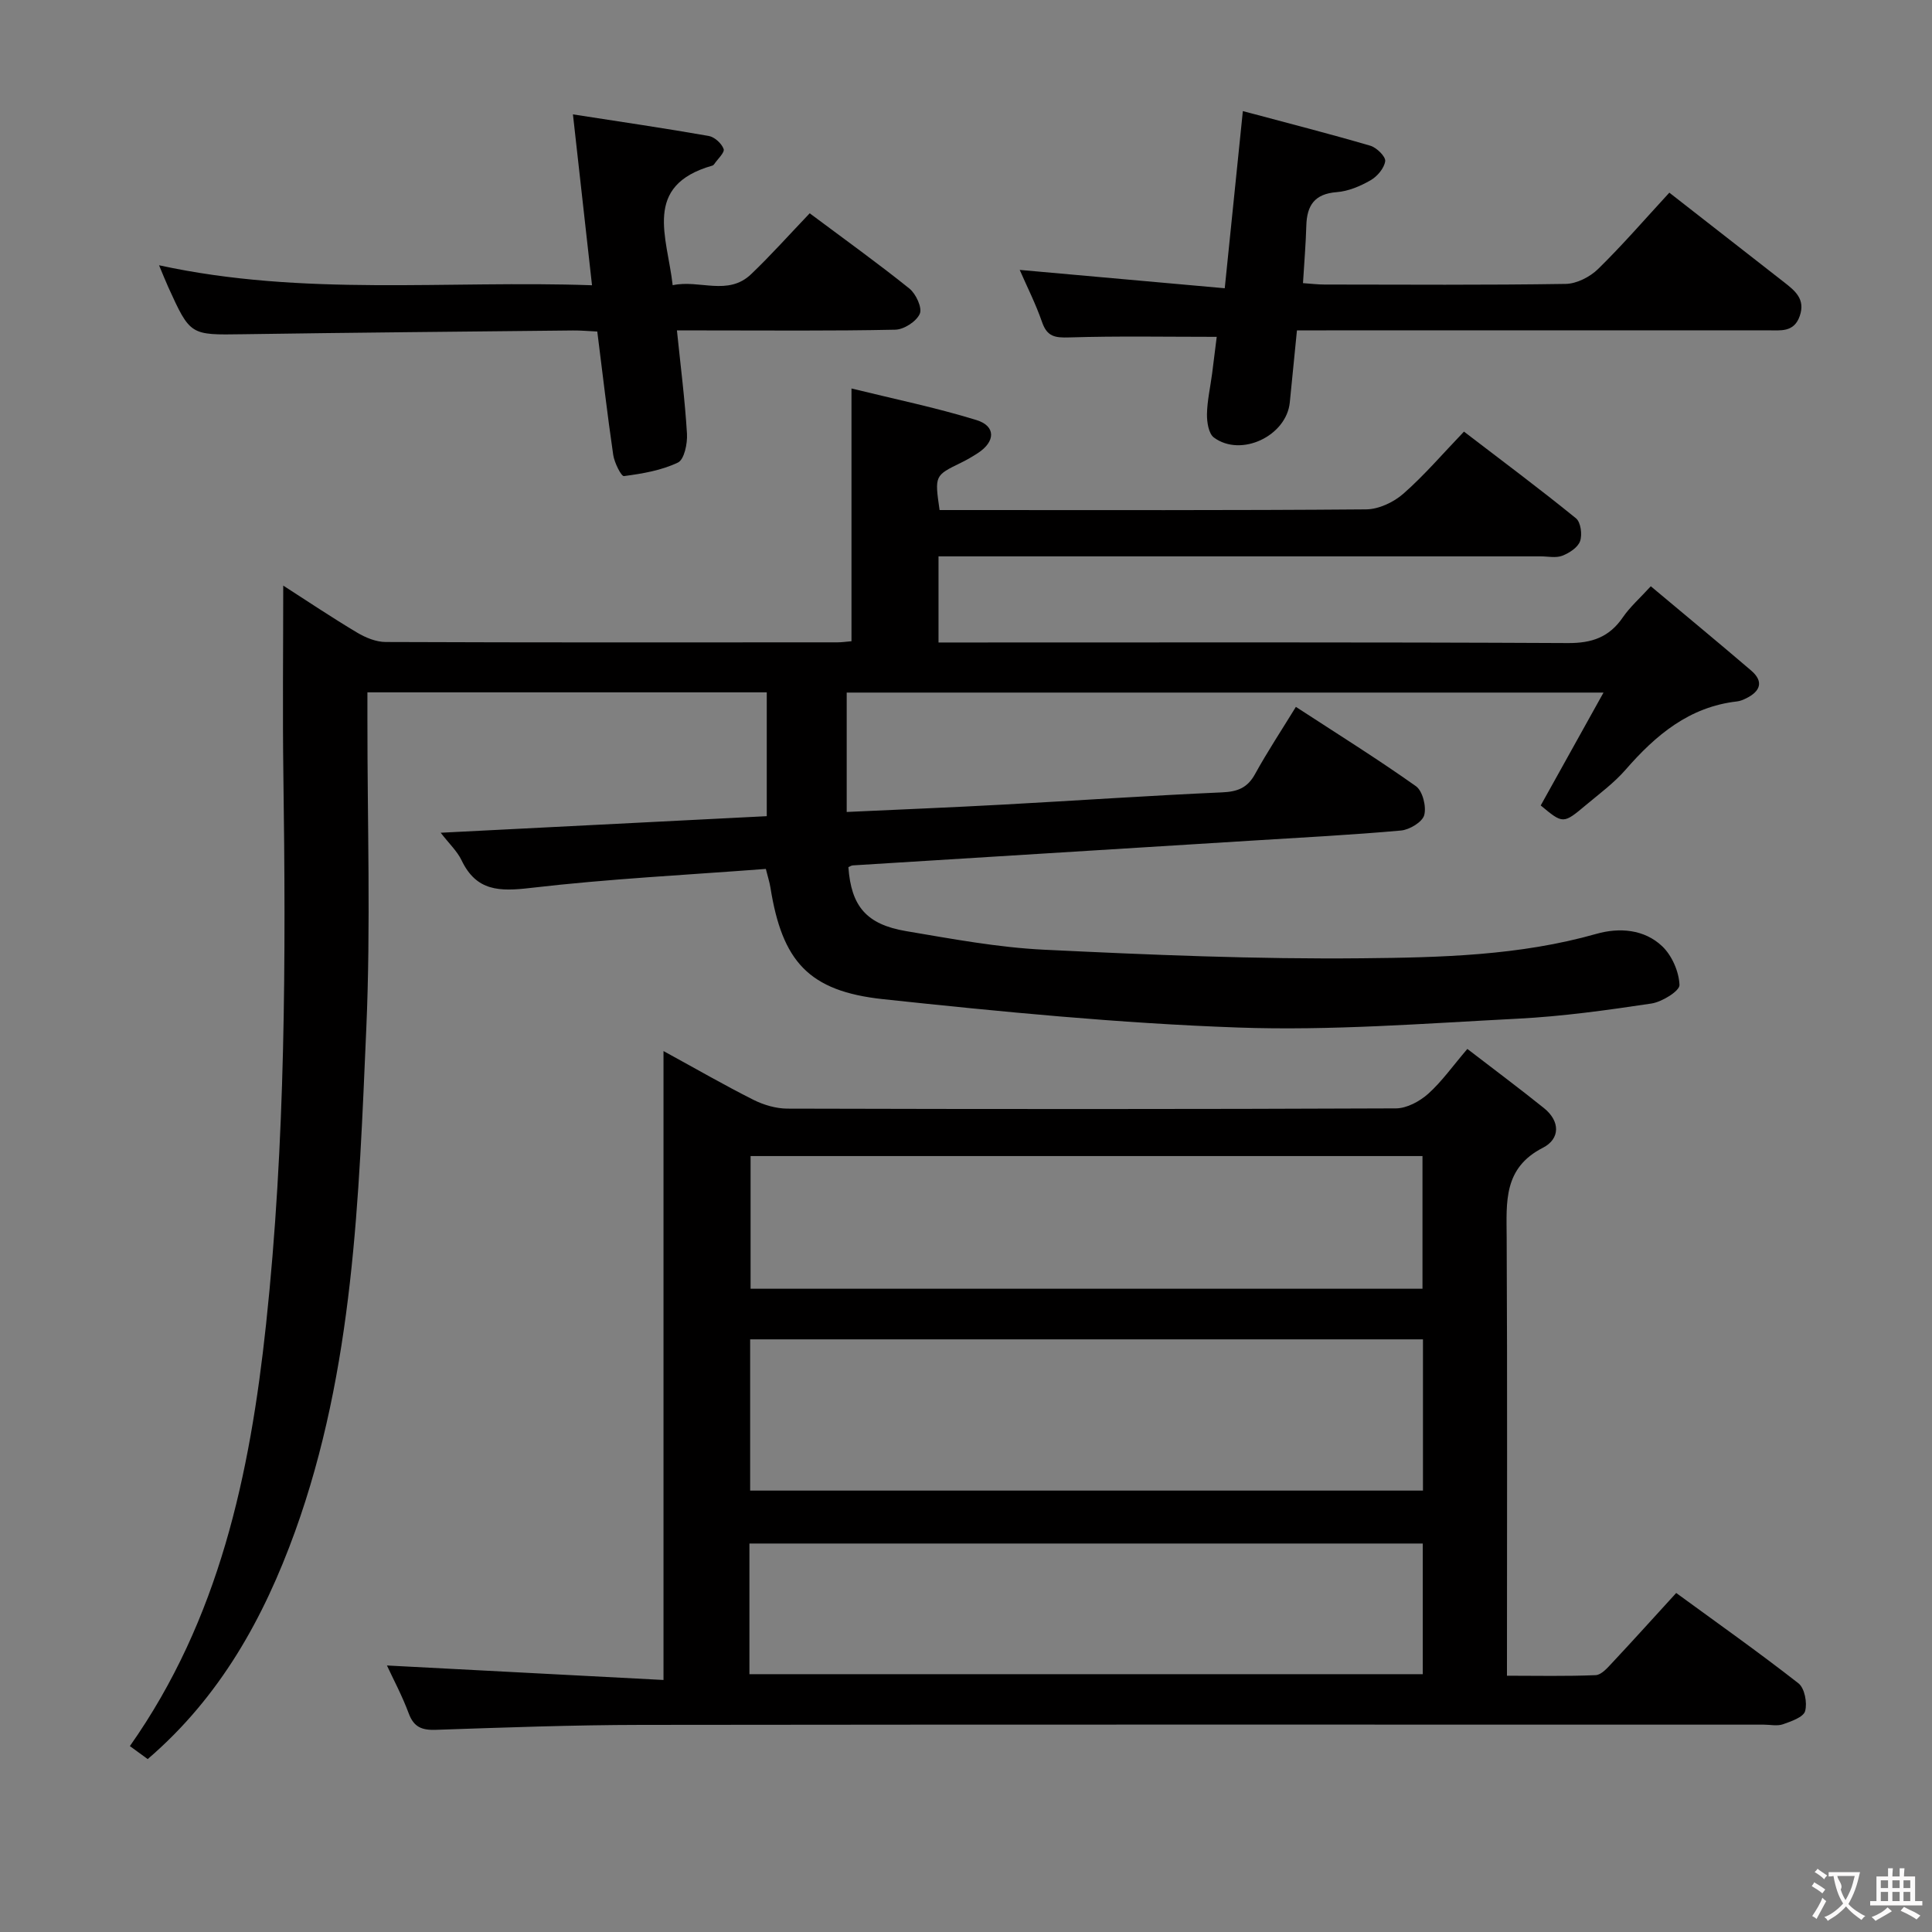 <svg enable-background="new 0 0 400 400" viewBox="0 0 400 400" xmlns="http://www.w3.org/2000/svg"><rect x="0" y="0" width="400" height="400" fill="#808080" stroke="none"/><g fill="#010000"><path d="m30.58 364.2c-1.35-.98-2.41-1.76-3.69-2.69 18.49-26.24 24.86-56.21 28.19-87.28 4.05-37.83 4.12-75.74 3.59-113.7-.18-12.96-.03-25.93-.03-39.29 4.84 3.11 9.98 6.56 15.29 9.73 1.76 1.05 3.94 1.95 5.94 1.95 31.16.12 62.33.09 93.5.07.96 0 1.93-.15 2.92-.23 0-17.28 0-34.33 0-52.33 8.72 2.15 17.43 3.94 25.88 6.54 4.05 1.25 3.93 4.47.28 6.84-1.11.72-2.27 1.4-3.46 1.98-5.48 2.67-5.49 2.65-4.46 9.81h4.82c27.83 0 55.66.09 83.49-.14 2.62-.02 5.71-1.48 7.72-3.25 4.36-3.83 8.16-8.29 12.54-12.85 8.05 6.16 15.74 11.9 23.19 17.95.99.8 1.33 3.37.85 4.73-.46 1.31-2.23 2.46-3.69 3.02-1.31.51-2.96.13-4.46.13-39.5 0-79 0-118.49 0-1.96 0-3.93 0-6.19 0v17.83h5.81c41.5 0 83-.09 124.49.12 5 .03 8.56-1.22 11.37-5.31 1.48-2.16 3.51-3.95 5.8-6.45 7.06 5.92 13.97 11.62 20.77 17.44 2.67 2.29 1.92 4.31-1.02 5.76-.59.29-1.23.56-1.88.64-9.9 1.12-16.84 6.96-23.09 14.14-2.38 2.74-5.39 4.95-8.19 7.3-4.73 3.97-4.76 3.94-9.38.1 4.2-7.55 8.36-15.03 13-23.37-53.03 0-104.7 0-156.69 0v24.72c10.94-.51 21.69-.94 32.44-1.53 15.1-.82 30.2-1.86 45.31-2.53 3.18-.14 5.22-.93 6.79-3.78 2.55-4.63 5.48-9.07 8.46-13.92 8.58 5.59 16.88 10.77 24.85 16.42 1.39.99 2.2 4.22 1.72 5.99-.38 1.43-3.04 3.03-4.81 3.19-10.26.92-20.56 1.45-30.85 2.09-27.55 1.71-55.1 3.41-82.65 5.13-.31.02-.61.24-.91.36.57 8.06 3.7 11.86 11.95 13.25 9.49 1.6 19.03 3.39 28.61 3.85 21.93 1.06 43.9 1.99 65.85 1.77 16.21-.16 32.56-.54 48.44-5.05 4.73-1.35 9.92-.98 13.65 2.57 2.01 1.92 3.46 5.24 3.57 8 .05 1.25-3.62 3.52-5.82 3.85-9.19 1.38-18.45 2.67-27.72 3.14-19.27.99-38.6 2.51-57.84 1.83-24.54-.87-49.05-3.26-73.49-5.87-15.48-1.65-20.91-7.88-23.34-23.11-.18-1.12-.54-2.2-.95-3.86-16.34 1.25-32.6 2.05-48.73 3.94-6.4.75-11.19.7-14.26-5.71-.91-1.9-2.56-3.43-4.33-5.72 22.8-1.16 45.04-2.29 67.51-3.43 0-8.78 0-17.05 0-25.64-27.44 0-54.82 0-82.68 0v5.57c-.02 21.33.7 42.7-.23 63.99-1.54 35.16-2.61 70.51-14.75 104.18-6.46 17.86-15.47 34.21-30.51 47.12z"/><path d="m303.8 217.17c5.43 4.18 10.72 8.12 15.86 12.25 3.38 2.71 3.38 6.37-.22 8.21-8.21 4.2-7.54 11.23-7.5 18.58.15 29.99.06 59.99.06 90.73 6.21 0 12.3.14 18.37-.12 1.19-.05 2.46-1.53 3.44-2.58 4.32-4.61 8.54-9.3 13.23-14.43 8.6 6.28 17.12 12.3 25.32 18.71 1.27 1 1.85 4.04 1.37 5.75-.36 1.26-2.88 2.12-4.58 2.72-1.19.42-2.64.08-3.97.08-77.49 0-154.98-.05-232.47.05-14.14.02-28.29.54-42.43 1.02-2.87.1-4.58-.5-5.65-3.38-1.36-3.66-3.22-7.14-4.52-9.94 18.94.99 37.78 1.98 57.26 3 0-43.8 0-86.53 0-130.21 6.75 3.69 12.59 7.06 18.61 10.09 2.13 1.07 4.68 1.82 7.04 1.83 41.99.11 83.99.13 125.98-.05 2.27-.01 4.92-1.45 6.69-3.02 2.82-2.53 5.05-5.71 8.11-9.29zm-148.49 60.13v31.31h139.3c0-10.64 0-20.89 0-31.31-46.57 0-92.81 0-139.3 0zm139.2-10.48c0-9.49 0-18.51 0-27.47-46.63 0-92.85 0-139.11 0v27.47zm-139.35 79.8h139.41c0-9.27 0-18.16 0-27.05-46.69 0-93 0-139.41 0z"/><path d="m257.32 23c9.2 2.46 17.84 4.67 26.39 7.17 1.31.38 3.21 2.26 3.08 3.2-.2 1.46-1.65 3.17-3.04 3.96-2.12 1.22-4.6 2.27-7 2.45-4.58.35-6.17 2.74-6.29 6.93-.11 3.82-.43 7.63-.69 11.91 1.6.11 3.02.29 4.45.29 16.65.02 33.3.13 49.95-.13 2.27-.04 5.01-1.44 6.69-3.08 5.09-4.98 9.76-10.39 14.76-15.81 8 6.24 15.86 12.38 23.73 18.52 2.28 1.78 4.48 3.51 3.27 7.01-1.19 3.45-3.98 2.97-6.6 2.97-30.47.01-60.94.01-91.41.01-1.95 0-3.9 0-6.09 0-.54 5.38-1.01 10.14-1.48 14.9-.68 6.95-10.08 11.44-15.71 7.29-1.1-.81-1.46-3.18-1.44-4.82.05-2.8.69-5.58 1.06-8.38.36-2.75.69-5.5.96-7.65-10.44 0-20.51-.19-30.56.12-2.91.09-4.55-.15-5.59-3.14-1.33-3.84-3.19-7.5-4.64-10.84 14.15 1.27 28.08 2.52 42.45 3.8 1.28-12.58 2.44-23.92 3.75-36.68z"/><path d="m167.64 44.16c7.43 5.55 14.18 10.39 20.65 15.59 1.35 1.09 2.69 3.99 2.14 5.22-.7 1.59-3.28 3.26-5.08 3.29-13.15.28-26.31.15-39.47.15-1.78 0-3.56 0-5.73 0 .78 7.58 1.67 14.48 2.08 21.4.12 2.02-.56 5.34-1.88 5.96-3.42 1.63-7.36 2.3-11.17 2.8-.56.07-1.98-2.78-2.22-4.39-1.22-8.36-2.19-16.76-3.3-25.54-1.79-.08-3.42-.24-5.04-.22-22.79.24-45.59.44-68.38.78-10.83.16-10.84.28-15.41-9.77-.6-1.32-1.13-2.68-1.9-4.51 29.87 6.52 59.64 3.08 89.64 4.14-1.34-12.01-2.6-23.31-3.95-35.38 9.9 1.54 19.03 2.87 28.12 4.47 1.2.21 2.67 1.55 3.08 2.7.26.72-1.23 2.07-1.95 3.13-.09.13-.24.27-.39.31-14.52 4.13-9.32 14.78-8.21 24.76 5.56-1.21 11.44 2.32 16.26-2.3 4.09-3.91 7.86-8.14 12.11-12.59z"/></g><path d="m377.9 391.2c-.2.3-.4.5-.6.8-.7-.6-1.4-1-2.2-1.5.2-.3.4-.5.5-.8.6.4 1.4.8 2.3 1.5zm-1.8 6.1c-.2-.2-.5-.4-.9-.6.4-.6.8-1.2 1.2-1.9s.7-1.3.9-1.9c.3.3.5.5.8.7-.7 1.3-1.4 2.6-2 3.7zm2.2-9c-.3.3-.5.5-.6.8-.6-.6-1.3-1.1-2-1.5.3-.3.5-.5.6-.7.6.5 1.3.9 2 1.4zm.3.2v-.9h2 4.5c-.3 1.3-.6 2.5-1 3.6s-.9 2.1-1.4 3c.4.5 1 1 1.6 1.4s1.2.8 1.9 1.1c-.3.2-.5.4-.8.8-.4-.3-1-.7-1.6-1.2s-1.2-1.1-1.6-1.6c-.5.6-1.1 1.1-1.7 1.6s-1.4.9-2.1 1.4c-.1-.3-.3-.5-.7-.8.6-.2 1.2-.5 1.9-1s1.4-1.1 2-1.8c-.5-.8-.9-1.6-1.2-2.5s-.6-2-.8-3.2c-.4.1-.7.1-1 .1zm2.5 2.7c.3 1 .7 1.7 1 2.2.3-.5.6-1.1 1-2s.6-1.9.9-3h-3.2-.4c.1.9 1.3 1.8.7 2.8z" fill="#fbfafa"/><path d="m396.5 388.5v1.5 3.6h1.5v.9c-.4 0-1 0-1.7 0h-7.9c-.5 0-.9 0-1.2 0v-.9h1.3v-3.5c0-.7 0-1.2 0-1.6h2.4c0-.8 0-1.4 0-1.7h1c0 .3-.1.8-.1 1.7h1.5c0-.8 0-1.4 0-1.7h1c0 .3-.1.9-.1 1.7zm-8.2 9.2c-.2-.3-.5-.5-.8-.8.8-.3 1.4-.6 1.9-.9s1-.7 1.4-1.1c.3.3.6.5.9.8-1.6 1-2.8 1.6-3.4 2zm2.6-6.8v-1.6h-1.5v1.6zm0 2.7v-1.9h-1.5v1.9zm2.4-2.7v-1.6h-1.5v1.6zm0 2.7v-1.9h-1.5v1.9zm.2 2 .7-.8c.4.2.9.5 1.6.8s1.3.7 1.8 1c-.3.3-.5.5-.8.8-.4-.3-1.5-1-3.3-1.8zm2-4.7v-1.6h-1.4v1.6zm0 2.7v-1.9h-1.4v1.9z" fill="#fbfafa"/></svg>